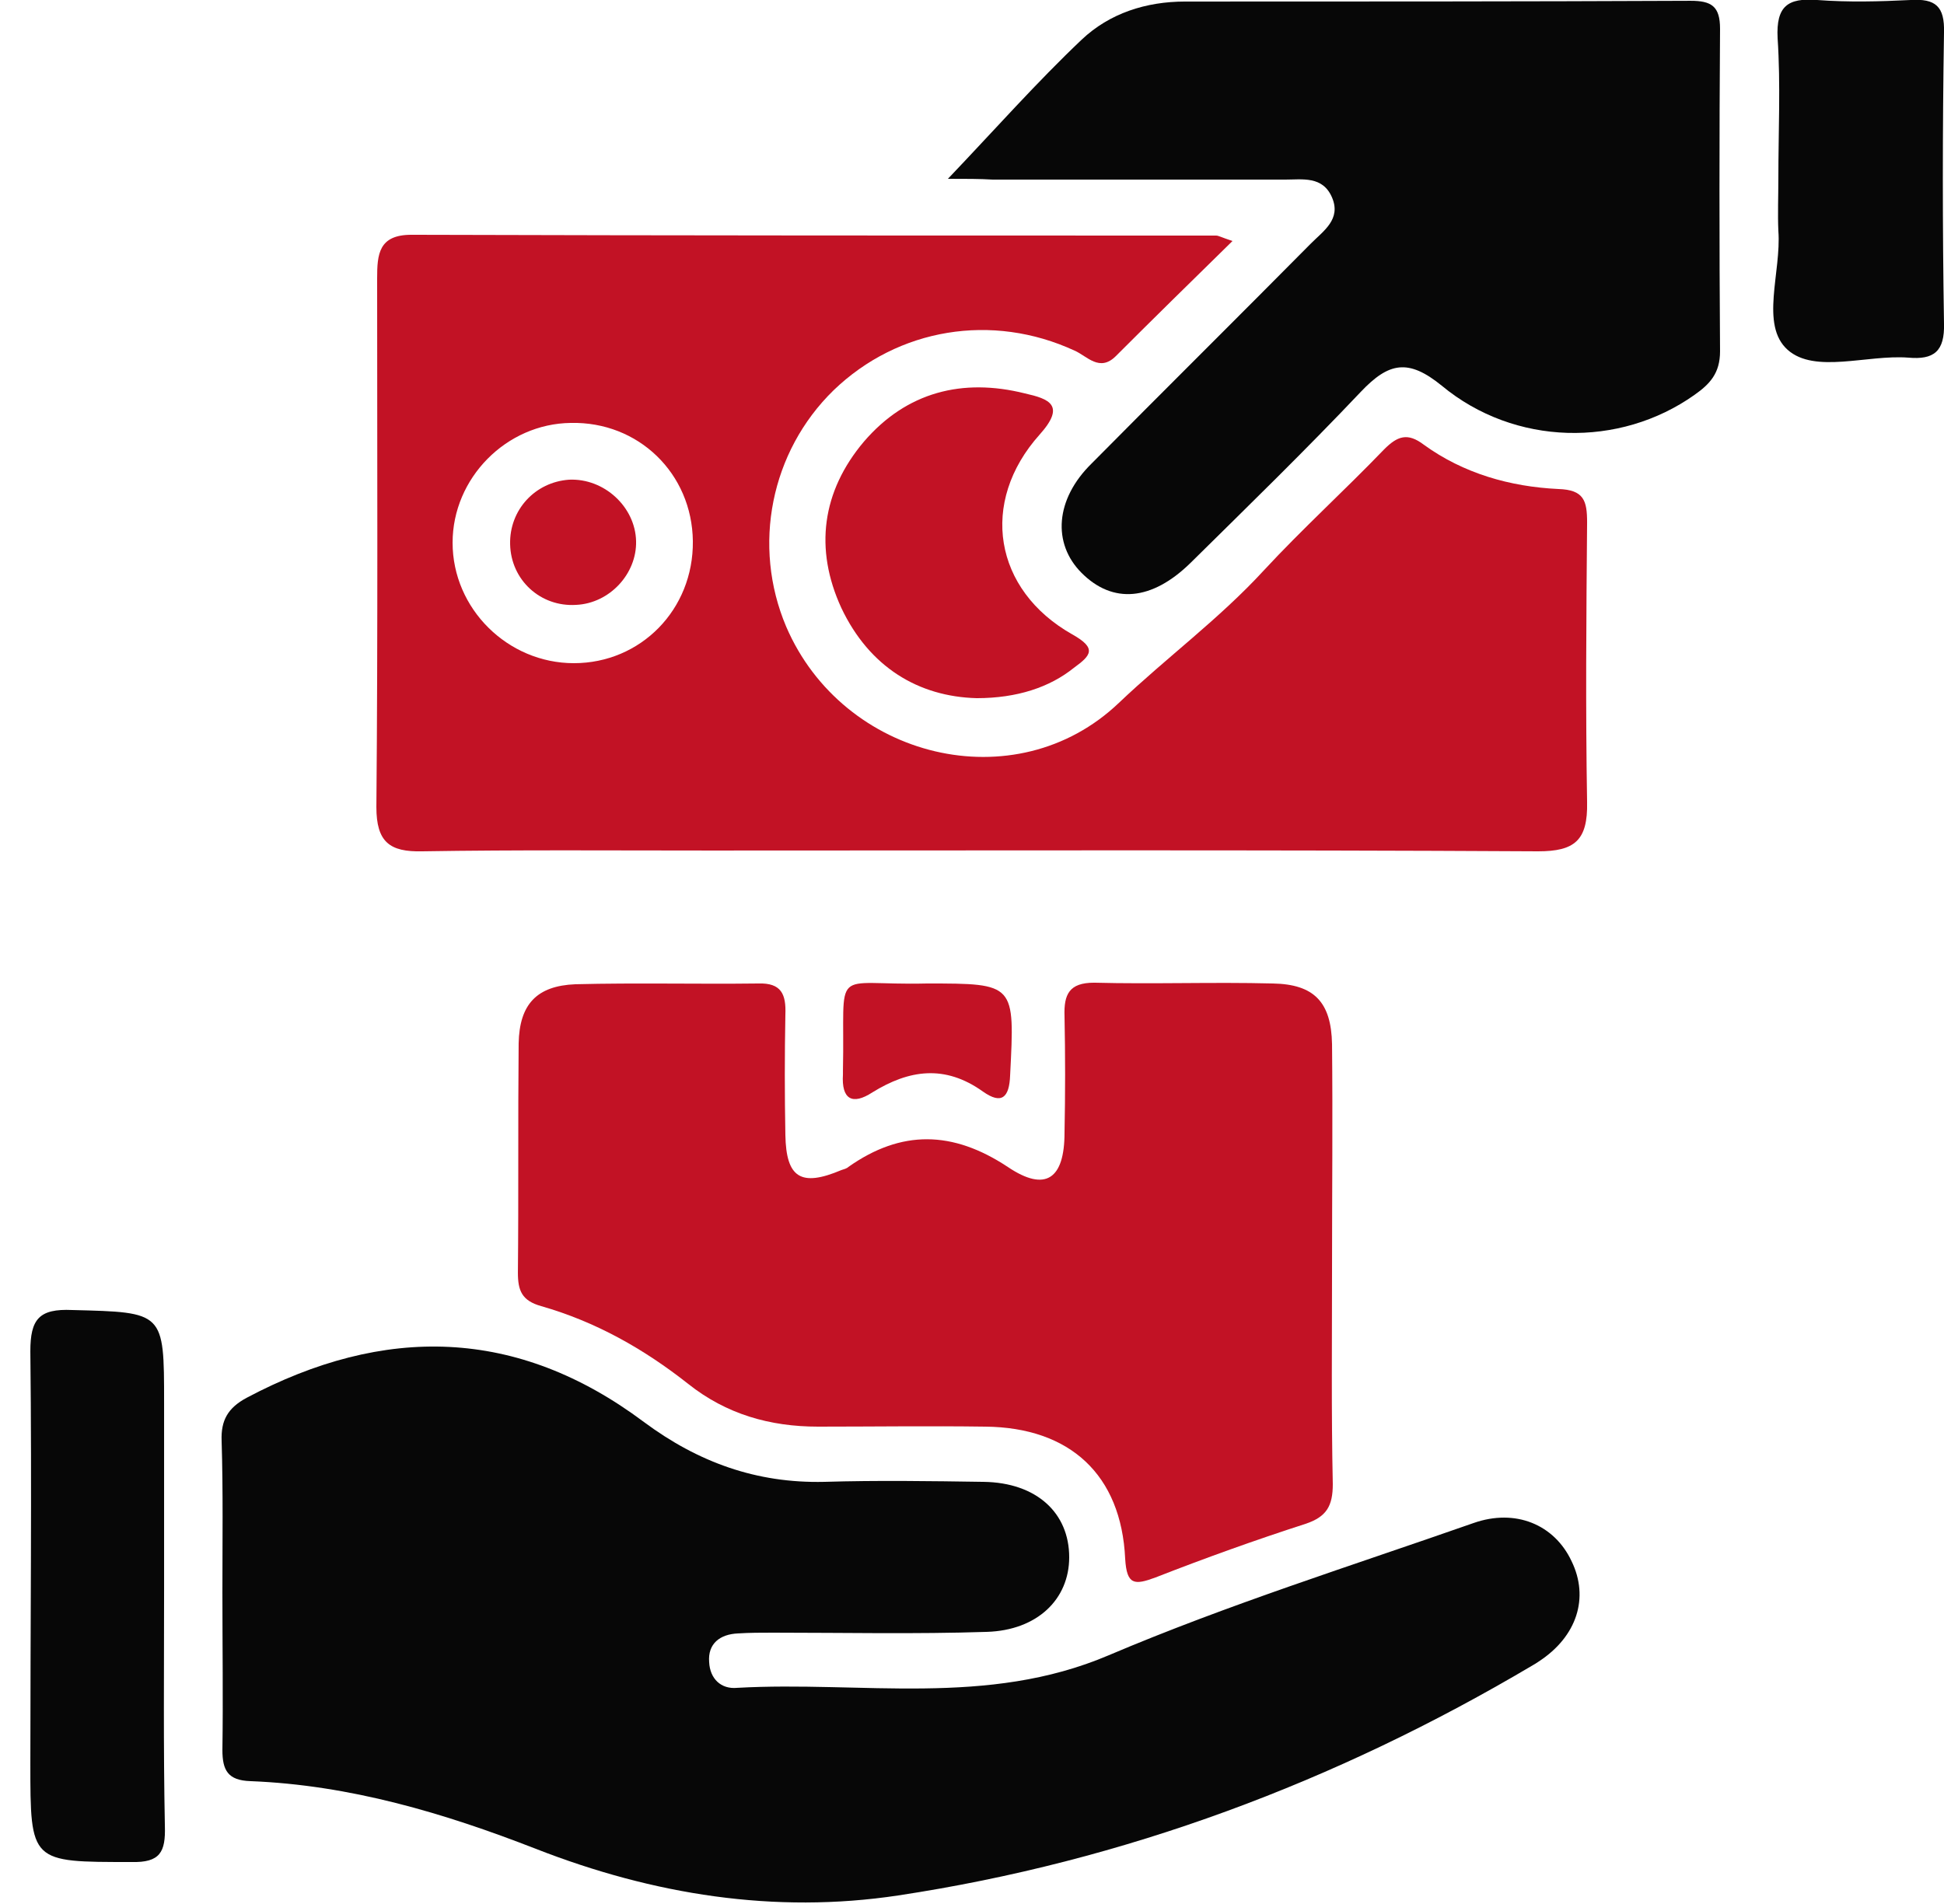 <svg width="49" height="48" viewBox="0 0 49 48" fill="none" xmlns="http://www.w3.org/2000/svg">
<g clip-path="url(#clip0_146_1500)">
<path d="M5.606 40.141C5.606 38.867 5.625 37.593 5.586 36.319C5.567 35.809 5.743 35.495 6.213 35.241C9.683 33.398 13.034 33.457 16.229 35.848C17.601 36.867 19.071 37.397 20.776 37.358C22.109 37.318 23.461 37.338 24.794 37.358C26.127 37.377 26.95 38.141 26.95 39.259C26.95 40.317 26.146 41.101 24.872 41.14C23.069 41.199 21.286 41.16 19.483 41.16C19.189 41.16 18.895 41.16 18.601 41.179C18.15 41.199 17.836 41.434 17.875 41.905C17.895 42.316 18.169 42.591 18.581 42.551C21.717 42.375 24.872 43.041 27.95 41.728C30.948 40.454 34.065 39.474 37.142 38.396C38.2 38.024 39.18 38.435 39.612 39.357C40.062 40.278 39.749 41.258 38.788 41.885C38.73 41.924 38.671 41.963 38.632 41.983C33.673 44.923 28.342 46.922 22.638 47.785C19.522 48.255 16.464 47.765 13.505 46.609C11.192 45.707 8.82 45.001 6.311 44.903C5.743 44.884 5.606 44.629 5.606 44.119C5.625 42.826 5.606 41.493 5.606 40.141Z" fill="#070707"/>
<path d="M31.066 6.076C30.027 7.095 29.067 8.036 28.126 8.977C27.715 9.388 27.401 8.977 27.087 8.84C25.01 7.879 22.638 8.271 21.011 9.839C19.424 11.387 18.953 13.759 19.816 15.797C21.247 19.13 25.598 20.207 28.204 17.718C29.4 16.581 30.733 15.601 31.85 14.386C32.83 13.328 33.889 12.367 34.888 11.329C35.221 10.995 35.476 10.898 35.888 11.211C36.887 11.936 38.063 12.27 39.278 12.328C39.925 12.348 40.004 12.622 40.004 13.171C39.984 15.523 39.964 17.875 40.004 20.227C40.023 21.188 39.69 21.462 38.769 21.462C31.811 21.423 24.853 21.442 17.895 21.442C15.484 21.442 13.054 21.423 10.643 21.462C9.82 21.482 9.487 21.227 9.487 20.345C9.526 15.896 9.506 11.466 9.506 7.017C9.506 6.409 9.545 5.919 10.369 5.919C17.131 5.939 23.893 5.939 30.654 5.939C30.713 5.939 30.772 5.978 31.066 6.076ZM17.464 13.642C17.444 11.936 16.092 10.623 14.387 10.662C12.76 10.682 11.408 12.054 11.408 13.681C11.408 15.347 12.799 16.719 14.465 16.719C16.151 16.719 17.483 15.366 17.464 13.642Z" fill="#C21225"/>
<path d="M33.575 31.928C33.575 33.751 33.555 35.593 33.594 37.416C33.594 37.965 33.438 38.239 32.908 38.416C31.634 38.827 30.38 39.278 29.126 39.768C28.596 39.964 28.401 39.964 28.361 39.298C28.263 37.181 26.97 35.985 24.833 35.966C23.422 35.946 22.031 35.966 20.619 35.966C19.404 35.966 18.307 35.652 17.346 34.888C16.229 34.006 15.014 33.32 13.642 32.928C13.152 32.791 13.054 32.536 13.054 32.085C13.073 30.164 13.054 28.243 13.073 26.303C13.093 25.323 13.524 24.853 14.504 24.813C16.033 24.774 17.581 24.813 19.11 24.794C19.698 24.774 19.816 25.068 19.796 25.578C19.777 26.597 19.777 27.596 19.796 28.616C19.816 29.694 20.188 29.929 21.207 29.498C21.266 29.478 21.345 29.459 21.384 29.419C22.717 28.479 24.01 28.498 25.402 29.419C26.362 30.066 26.832 29.713 26.832 28.557C26.852 27.577 26.852 26.597 26.832 25.617C26.813 25.068 26.95 24.774 27.577 24.774C29.087 24.813 30.576 24.755 32.085 24.794C33.124 24.813 33.555 25.264 33.575 26.323C33.594 28.204 33.575 30.066 33.575 31.928Z" fill="#C21225"/>
<path d="M23.893 4.508C25.088 3.254 26.127 2.078 27.264 1C27.969 0.333 28.89 0.039 29.87 0.039C34.124 0.039 38.357 0.039 42.61 0.02C43.14 0.02 43.355 0.157 43.355 0.725C43.336 3.43 43.336 6.155 43.355 8.859C43.355 9.408 43.1 9.682 42.708 9.957C40.827 11.29 38.181 11.251 36.339 9.722C35.496 9.036 35.006 9.134 34.3 9.878C32.908 11.348 31.458 12.76 30.008 14.191C29.028 15.151 28.048 15.229 27.264 14.445C26.519 13.7 26.597 12.583 27.518 11.682C29.361 9.82 31.203 7.997 33.046 6.135C33.359 5.821 33.81 5.527 33.575 4.979C33.34 4.43 32.83 4.528 32.379 4.528C29.929 4.528 27.479 4.528 25.029 4.528C24.696 4.508 24.343 4.508 23.893 4.508Z" fill="#070707"/>
<path d="M4.136 40.062C4.136 42.061 4.116 44.041 4.156 46.04C4.175 46.687 4.038 46.961 3.313 46.942C0.765 46.942 0.765 46.961 0.765 44.453C0.765 40.983 0.804 37.534 0.765 34.065C0.765 33.261 0.98 32.987 1.823 33.026C4.136 33.085 4.136 33.065 4.136 35.358C4.136 36.926 4.136 38.494 4.136 40.062Z" fill="#070707"/>
<path d="M44.825 4.488C44.825 3.312 44.884 2.136 44.806 0.96C44.766 0.157 45.06 -0.059 45.805 6.26277e-05C46.589 0.059 47.373 0.039 48.157 6.26277e-05C48.784 -0.039 49.02 0.157 49 0.823C48.961 3.273 48.961 5.723 49 8.154C49.02 8.859 48.745 9.075 48.098 9.016C47.059 8.938 45.746 9.428 45.06 8.82C44.355 8.193 44.904 6.86 44.825 5.821C44.806 5.41 44.825 4.939 44.825 4.488Z" fill="#070707"/>
<path d="M24.618 17.601C23.148 17.562 21.913 16.817 21.207 15.327C20.521 13.838 20.717 12.387 21.776 11.133C22.854 9.878 24.265 9.526 25.833 9.918C26.441 10.055 26.872 10.212 26.205 10.956C24.677 12.662 25.049 14.876 27.029 15.994C27.656 16.346 27.499 16.523 27.068 16.836C26.46 17.326 25.637 17.601 24.618 17.601Z" fill="#C21225"/>
<path d="M23.363 24.794C25.598 24.794 25.578 24.794 25.461 27.107C25.441 27.675 25.245 27.851 24.775 27.518C23.814 26.832 22.913 26.969 21.991 27.538C21.482 27.871 21.207 27.714 21.247 27.087C21.247 27.048 21.247 27.028 21.247 26.989C21.305 24.284 20.894 24.853 23.363 24.794Z" fill="#C21225"/>
<path d="M16.033 13.642C16.053 14.465 15.367 15.209 14.524 15.249C13.622 15.307 12.877 14.621 12.858 13.72C12.838 12.857 13.485 12.152 14.347 12.093C15.229 12.054 16.013 12.779 16.033 13.642Z" fill="#C21225"/>
</g>
<defs>
<clipPath id="clip0_146_1500">
<rect width="48.235" height="48" fill="white" transform="translate(0.765)"/>
</clipPath>
</defs>
</svg>
